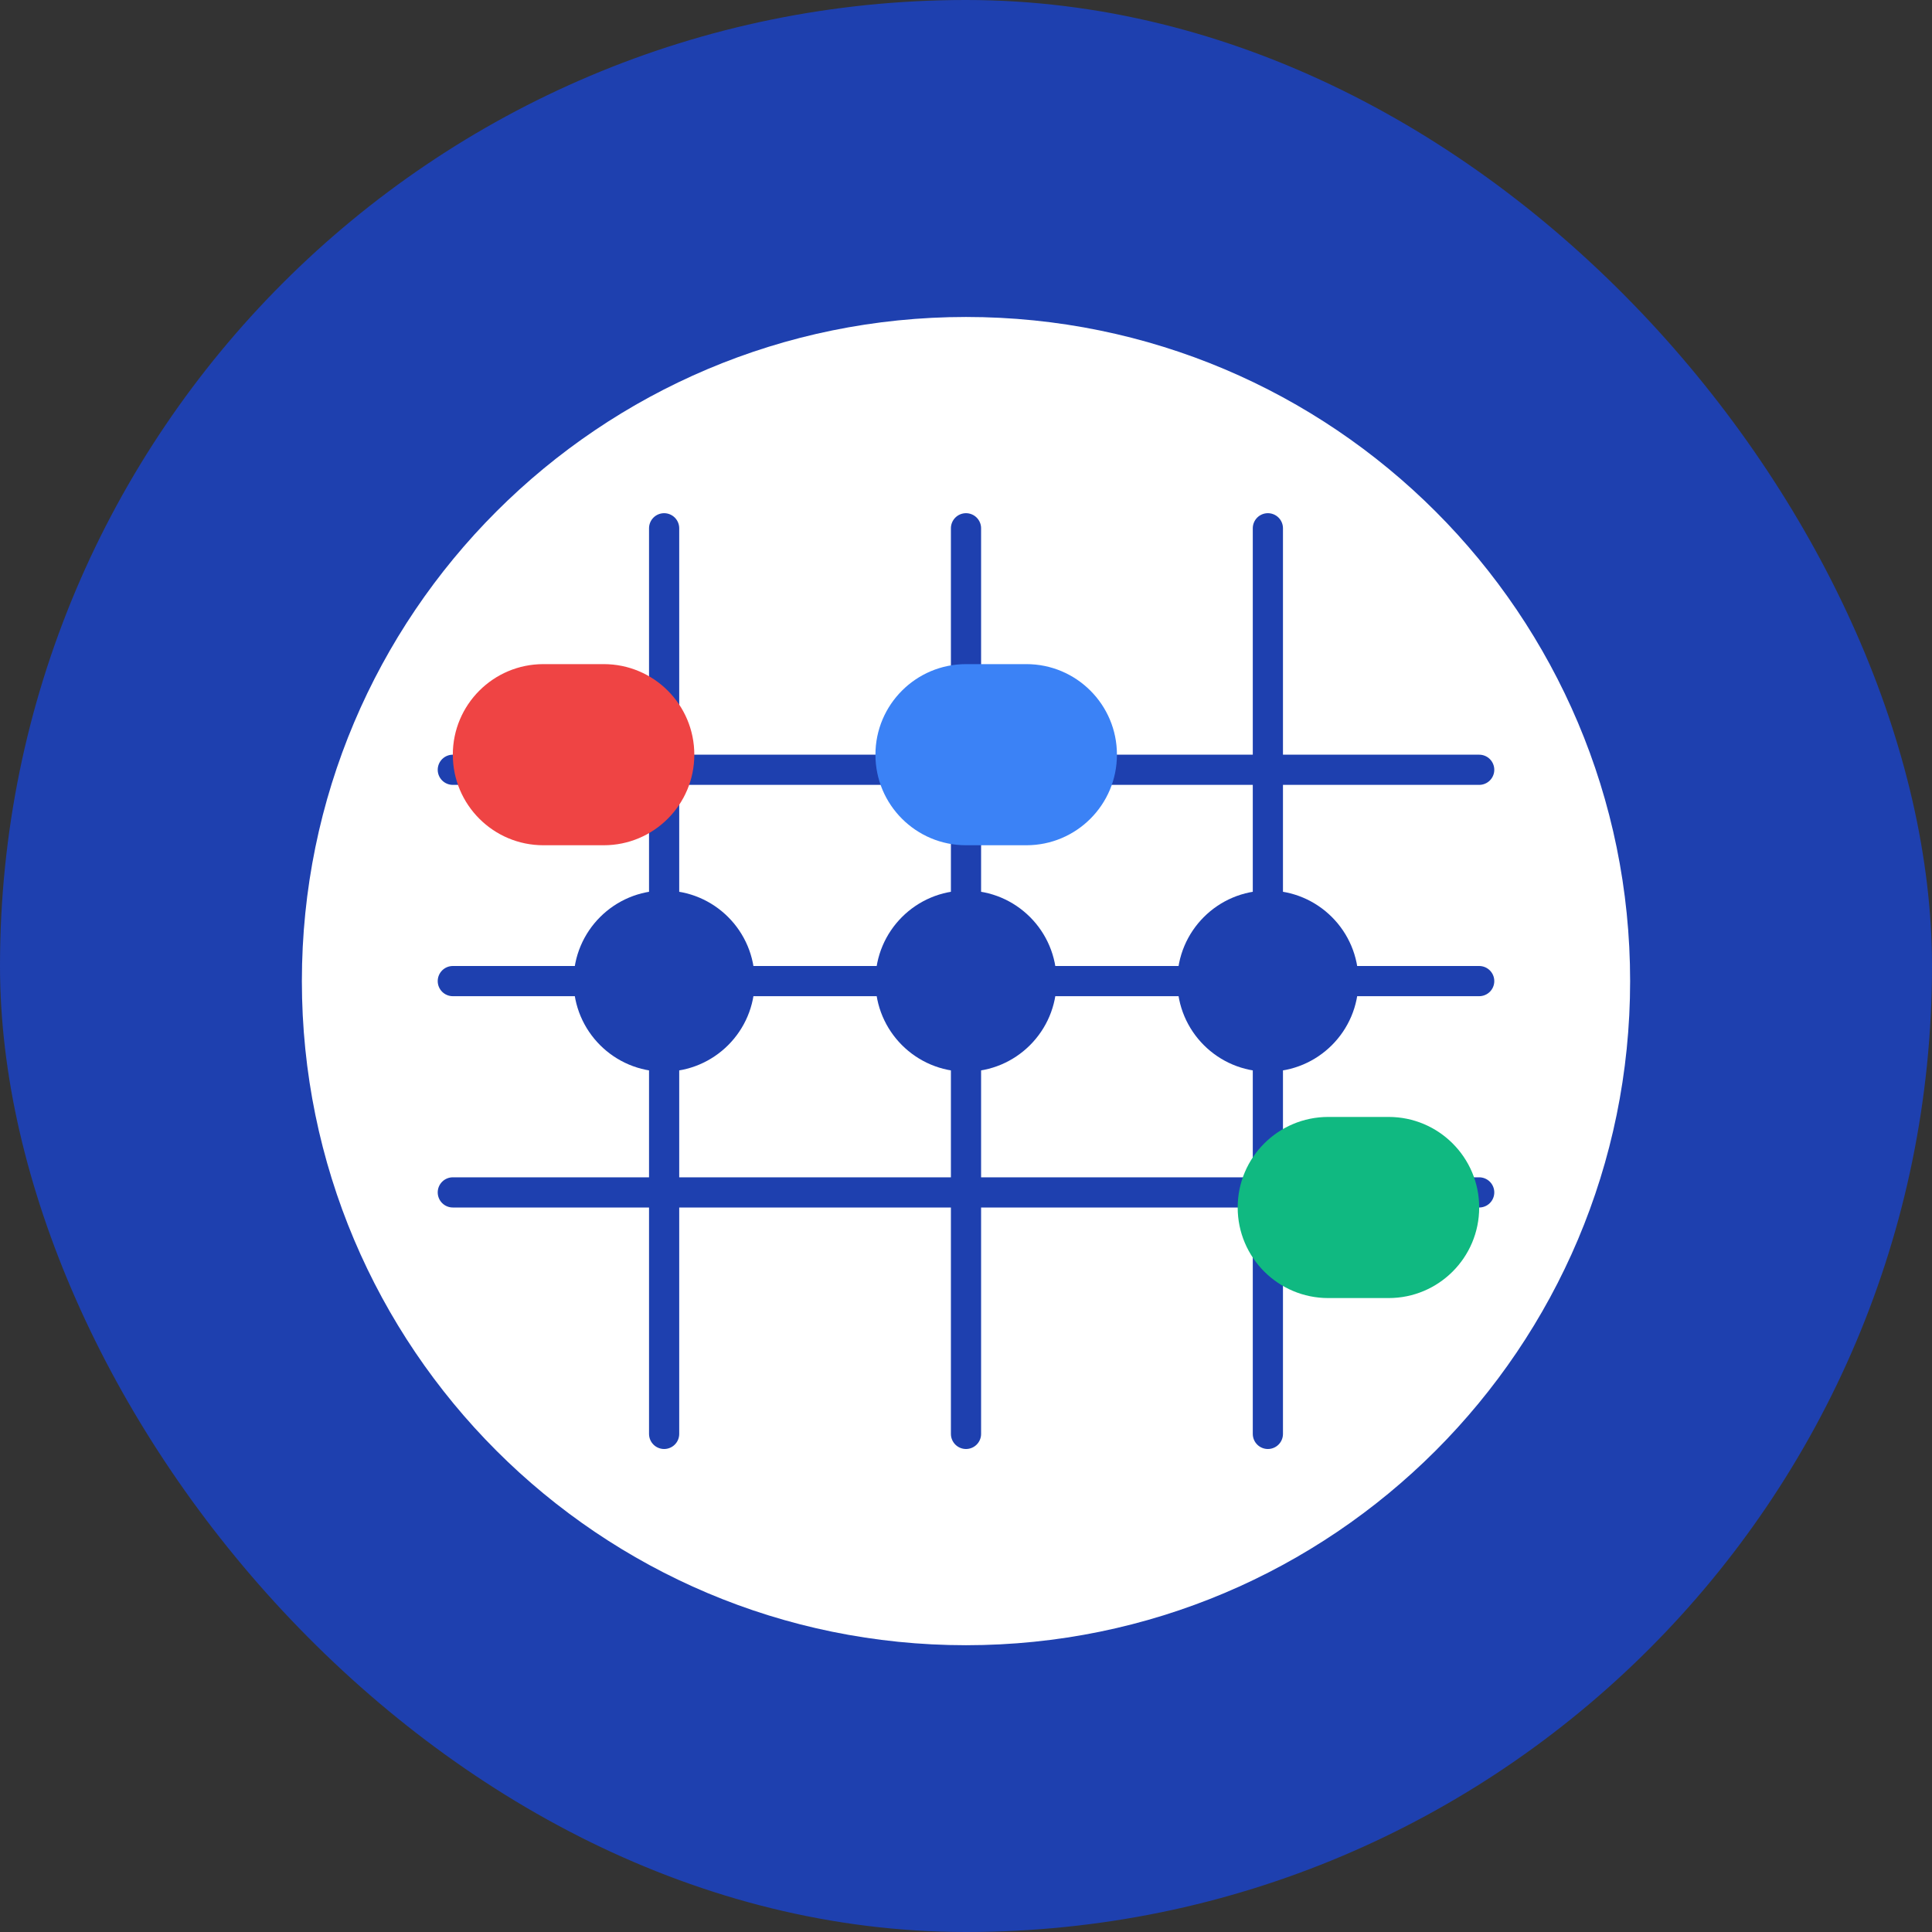 <?xml version="1.0" encoding="UTF-8"?>
<svg width="256" height="256" viewBox="0 0 256 256" fill="none" xmlns="http://www.w3.org/2000/svg">
  <rect x="0" y="0" width="256" height="256" fill="#333333" stroke="none"/>
  <rect width="256" height="256" rx="128" fill="#1E40AF" />
  <path d="M128 42C79.401 42 40 81.401 40 130C40 178.598 79.401 218 128 218C176.598 218 216 178.598 216 130C216 81.401 176.598 42 128 42Z" fill="white" />
  <path d="M76 130C76 123.373 81.373 118 88 118C94.627 118 100 123.373 100 130C100 136.627 94.627 142 88 142C81.373 142 76 136.627 76 130Z" fill="#1E40AF" />
  <path d="M116 130C116 123.373 121.373 118 128 118C134.627 118 140 123.373 140 130C140 136.627 134.627 142 128 142C121.373 142 116 136.627 116 130Z" fill="#1E40AF" />
  <path d="M156 130C156 123.373 161.373 118 168 118C174.627 118 180 123.373 180 130C180 136.627 174.627 142 168 142C161.373 142 156 136.627 156 130Z" fill="#1E40AF" />
  <path d="M60 102H196" stroke="#1E40AF" stroke-width="4" stroke-linecap="round" />
  <path d="M60 130H196" stroke="#1E40AF" stroke-width="4" stroke-linecap="round" />
  <path d="M60 158H196" stroke="#1E40AF" stroke-width="4" stroke-linecap="round" />
  <path d="M88 70V190" stroke="#1E40AF" stroke-width="4" stroke-linecap="round" />
  <path d="M128 70V190" stroke="#1E40AF" stroke-width="4" stroke-linecap="round" />
  <path d="M168 70V190" stroke="#1E40AF" stroke-width="4" stroke-linecap="round" />
  <path d="M60 100C60 93.373 65.373 88 72 88H80C86.627 88 92 93.373 92 100V100C92 106.627 86.627 112 80 112H72C65.373 112 60 106.627 60 100V100Z" fill="#EF4444" />
  <path d="M164 160C164 153.373 169.373 148 176 148H184C190.627 148 196 153.373 196 160V160C196 166.627 190.627 172 184 172H176C169.373 172 164 166.627 164 160V160Z" fill="#10B981" />
  <path d="M116 100C116 93.373 121.373 88 128 88H136C142.627 88 148 93.373 148 100V100C148 106.627 142.627 112 136 112H128C121.373 112 116 106.627 116 100V100Z" fill="#3B82F6" />
</svg> 